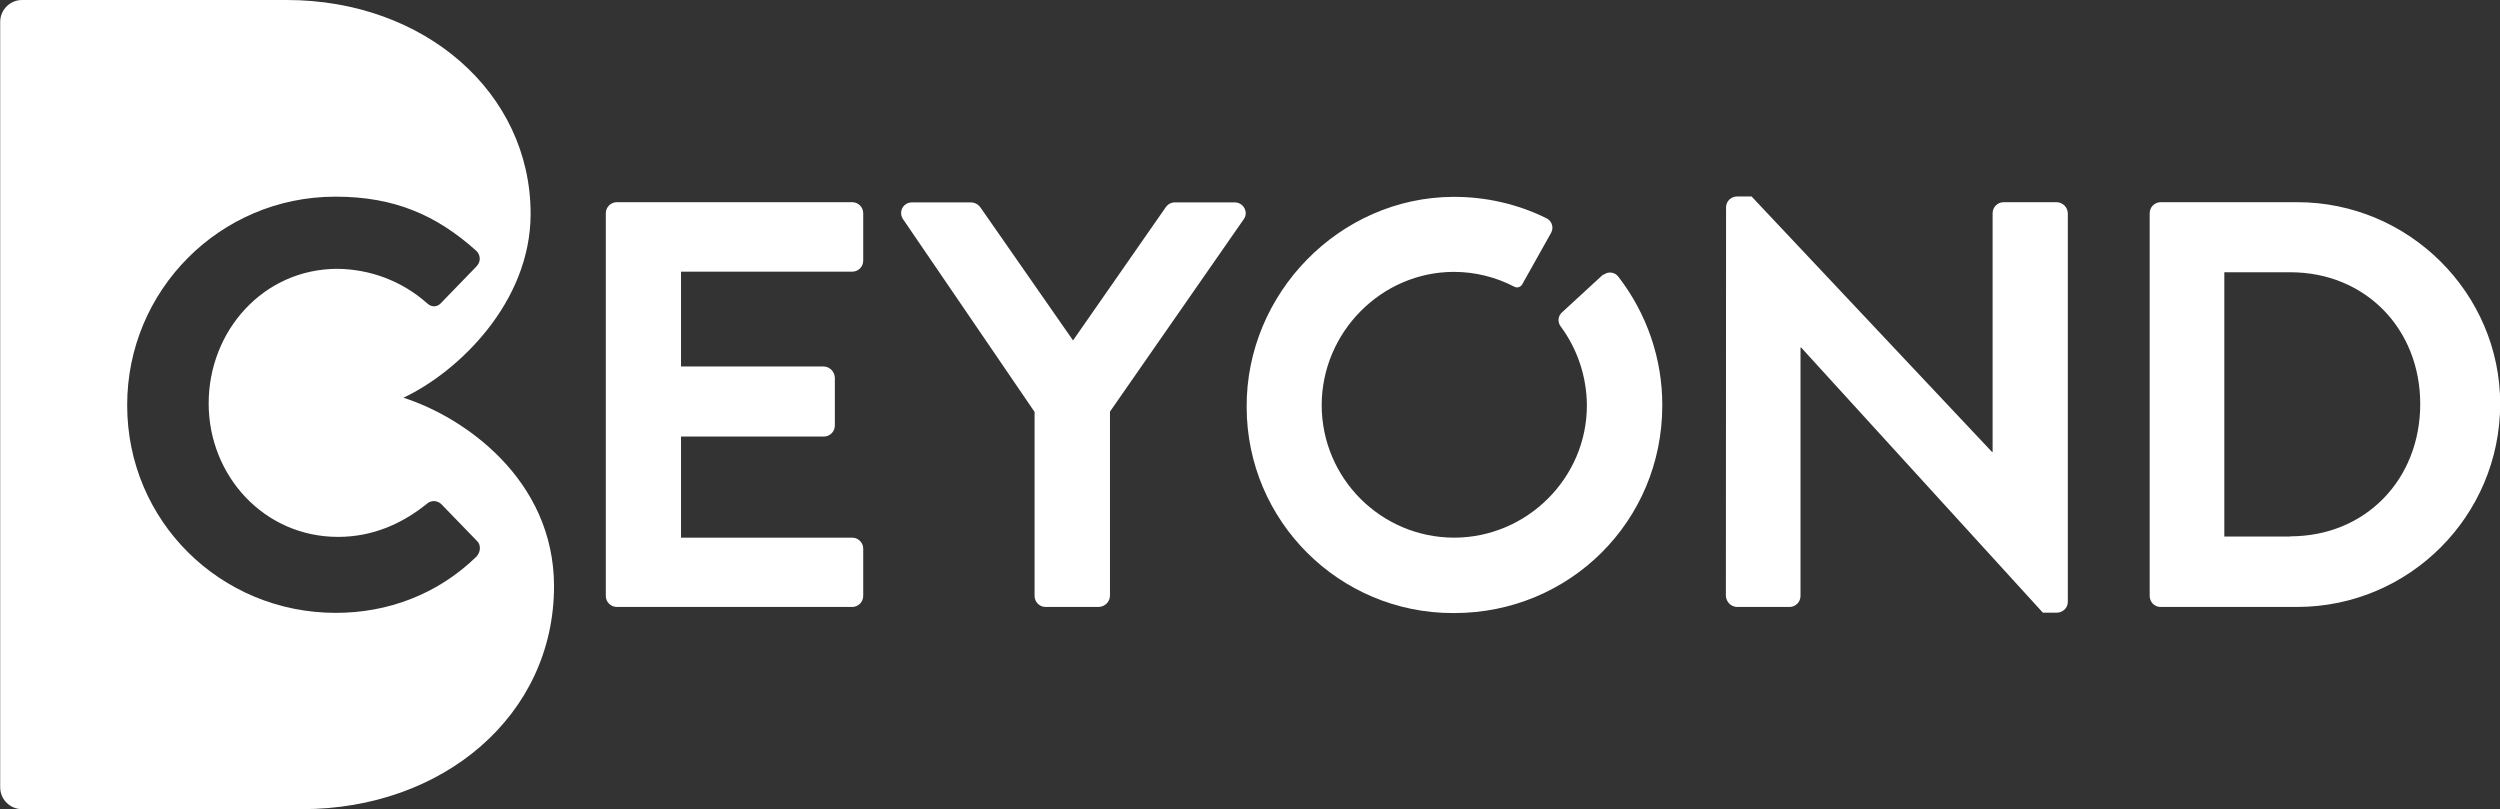 <?xml version="1.0" encoding="utf-8"?>
<!-- Generator: Adobe Illustrator 23.0.0, SVG Export Plug-In . SVG Version: 6.00 Build 0)  -->
<svg version="1.1" id="Layer_1" xmlns="http://www.w3.org/2000/svg" xmlns:xlink="http://www.w3.org/1999/xlink" x="0px" y="0px"
	 viewBox="0 0 1313.1 425" style="enable-background:new 0 0 1313.1 425;" xml:space="preserve">
<rect x="0" y="0" width="1313.1" height="425" fill="#333333" stroke="none"/>
<style type="text/css">
	.st0{clip-path:url(#SVGID_2_);}
	.st1{fill:#FFFFFF;}
</style>
<title>Asset 2CEYOND</title>
<g>
	<g id="Layer_1-2">
		<g id="_Clip_Group_">
			<g>
				<defs>
					<rect id="SVGID_1_" x="-106.3" y="-106.3" width="1525.6" height="637.6"/>
				</defs>
				<clipPath id="SVGID_2_">
					<use xlink:href="#SVGID_1_"  style="overflow:visible;"/>
				</clipPath>
				<g class="st0">
					<g id="_Group_">
						<path id="_Compound_Path_" class="st1" d="M841.7,144.5l-21.3,19.6c-2.1,1.9-2.4,5-0.7,7.3c8.9,12,13.7,26.5,13.8,41.5
							c0,38.3-31.6,69.5-69.8,69.5c-38.4-0.1-69.4-31.2-69.5-69.5c0-38.3,31.3-70.1,69.5-70.1c11,0,21.9,2.7,31.7,7.8
							c1.5,0.8,3.3,0.2,4.1-1.2l15.2-27.1c1.5-2.7,0.5-6-2.1-7.5c-0.1,0-0.2-0.1-0.2-0.1c-15.3-7.6-32.2-11.4-49.2-11.3
							c-59.7,0.3-108.8,50.8-108.4,110.5c0.1,59.8,48.7,108.2,108.5,108.1c0.2,0,0.3,0,0.5,0c60.7,0,109.3-48.3,109.3-109
							c0.1-24.5-8.1-48.3-23.1-67.7c-1.8-2.4-5.3-2.9-7.7-1C841.9,144.2,841.8,144.3,841.7,144.5z"/>
						<path id="_Compound_Path_2" class="st1" d="M211.9,208.9c28.5-13.4,66.8-49.8,66.8-96.6C278.7,48.6,222.9,0,150.6,0h-139
							C5.2,0,0.1,5.2,0.1,11.5l0,0v402c0,6.4,5.2,11.5,11.5,11.5h147c74.1,0,132.4-49.2,132.4-117.2
							C290.9,252,244.1,219.2,211.9,208.9z M250.2,292.4c-20.6,20-46.8,29.5-73.8,29.5c-60.7,0-109.6-48.3-109.6-109
							c-0.1-60.4,48.7-109.5,109.1-109.6c0.2,0,0.3,0,0.5,0c30.7,0,52.8,9.7,73.5,28.2c2.4,2,2.8,5.5,0.8,7.9
							c-0.2,0.2-0.3,0.4-0.5,0.6l-18.5,19.1c-2.1,2.4-5.2,2.4-7.6,0c-12.9-11.4-29.5-17.7-46.8-17.9c-38.9,0-67.7,32.5-67.7,70.7
							c0,38,29.1,70.1,68,70.1c18.2,0,33.7-7,46.5-17.3c2.1-2,5.4-2,7.6,0l18.8,19.4C252.9,286.3,252.3,290.3,250.2,292.4z"/>
						<path id="_Compound_Path_3" class="st1" d="M318.2,112c0-3.2,2.6-5.8,5.8-5.8h123.6c3.2,0,5.8,2.6,5.8,5.8c0,0,0,0,0,0v24.9
							c0,3.2-2.6,5.8-5.8,5.8l0,0h-89.9v49.8h75c3.1,0.1,5.6,2.6,5.8,5.8v25.2c0,3.2-2.6,5.8-5.8,5.8c0,0,0,0,0,0h-75v53.1h89.9
							c3.2,0,5.8,2.6,5.8,5.8l0,0V313c0,3.2-2.6,5.8-5.8,5.8l0,0H324c-3.2,0-5.8-2.6-5.8-5.8V112z"/>
						<path id="_Compound_Path_4" class="st1" d="M543.5,216.5l-69.2-101.4c-1.8-2.6-1.1-6.1,1.4-7.8c1-0.7,2.2-1,3.4-1h31
							c2,0.1,3.8,1.1,4.9,2.7l48.6,69.8l48.6-69.8c1.1-1.7,2.9-2.7,4.9-2.7h31.3c3.1-0.1,5.7,2.3,5.9,5.4c0.1,1.2-0.3,2.4-1,3.4
							L583,216.2V313c-0.1,3.1-2.6,5.6-5.8,5.8h-28c-3.2,0-5.8-2.6-5.8-5.8c0,0,0,0,0,0V216.5z"/>
						<path id="_Compound_Path_5" class="st1" d="M906.6,108.7c0.1-3.1,2.7-5.5,5.8-5.5h7.6l126.3,134.2h0.3V112
							c0-3.2,2.6-5.8,5.8-5.8l0,0h27.9c3.1,0.1,5.7,2.6,5.8,5.8v204.3c-0.1,3.1-2.7,5.5-5.8,5.5h-7.3L946,182.5h-0.3V313
							c0,3.2-2.6,5.8-5.8,5.8l0,0h-27.6c-3.1-0.1-5.6-2.6-5.8-5.8L906.6,108.7z"/>
						<path id="_Compound_Path_6" class="st1" d="M1129.1,112c0-3.1,2.4-5.6,5.5-5.8h72c58.6,0,106.6,47.7,106.6,106
							c-0.1,58.8-47.7,106.5-106.6,106.6h-72c-3.1-0.1-5.5-2.7-5.5-5.8V112z M1202.9,281.7c39.5,0,68.3-29.8,68.3-69.5
							c0-39.5-28.8-69.2-68.3-69.2h-34.6v138.8H1202.9z"/>
					</g>
				</g>
			</g>
		</g>
	</g>
</g>
</svg>
